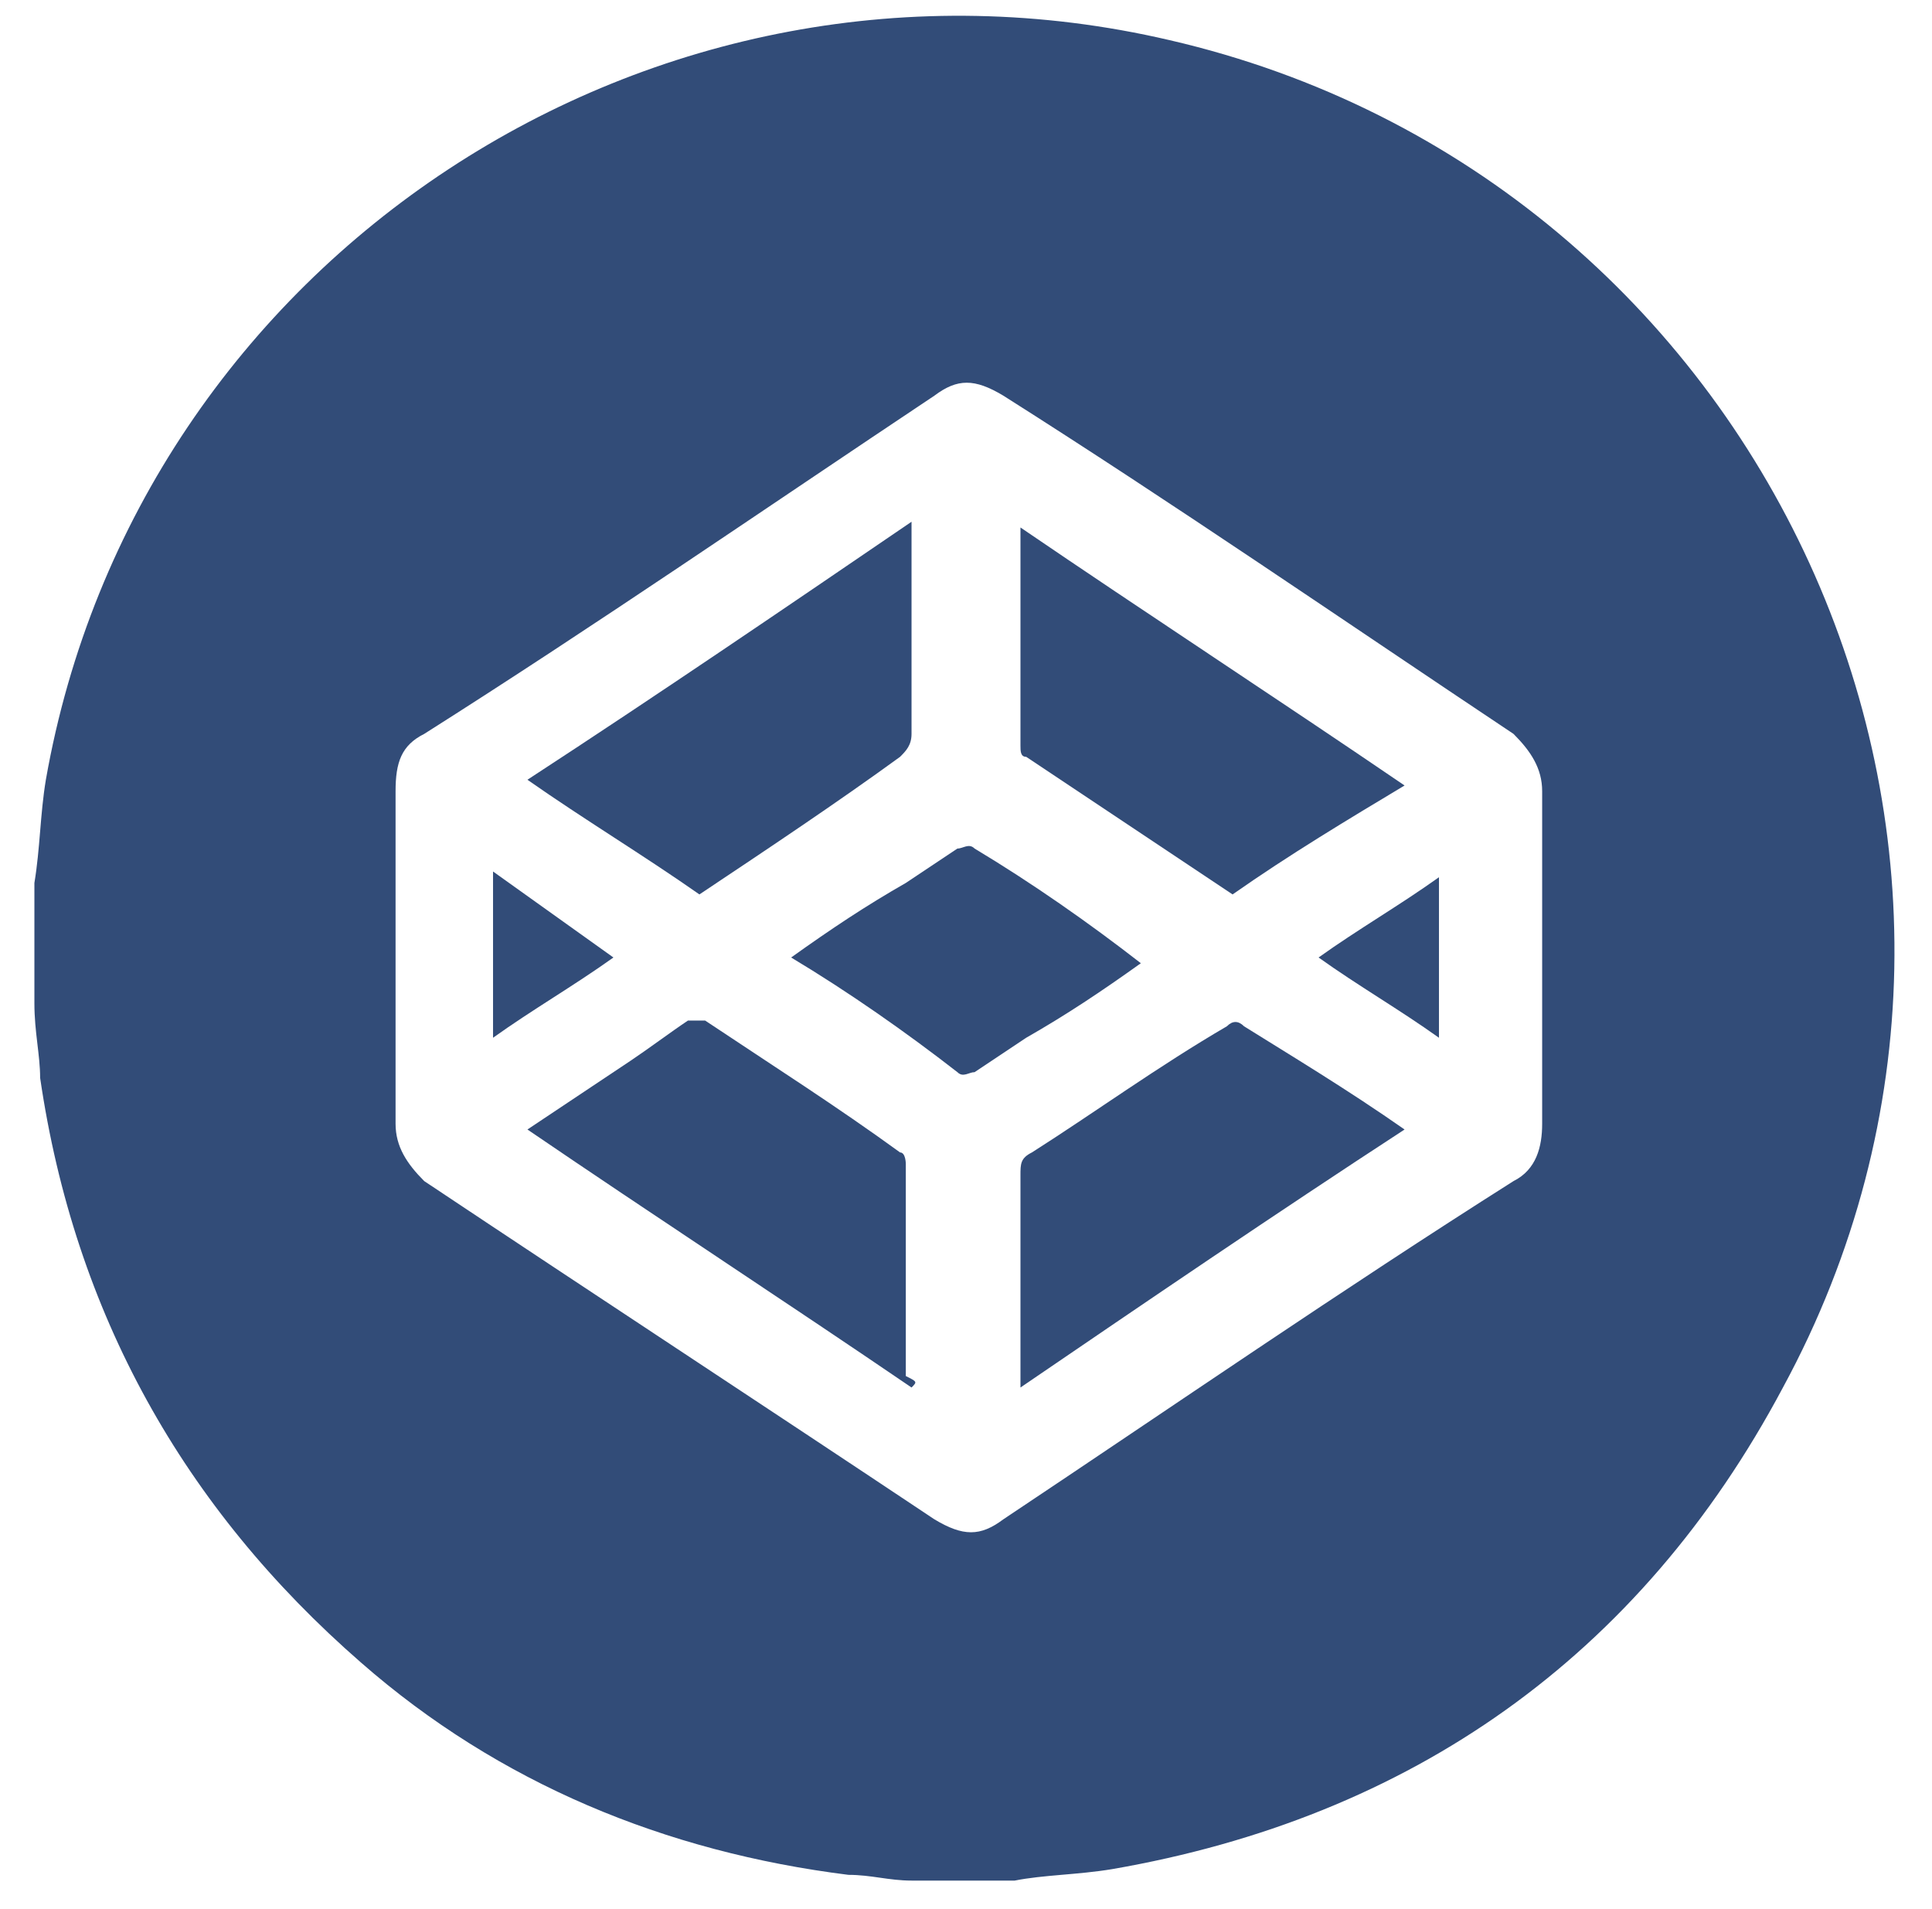 <?xml version="1.0" encoding="utf-8"?>
<!-- Generator: Adobe Illustrator 24.0.3, SVG Export Plug-In . SVG Version: 6.00 Build 0)  -->
<svg version="1.1" id="Layer_1" xmlns="http://www.w3.org/2000/svg" xmlns:xlink="http://www.w3.org/1999/xlink" x="0px" y="0px"
	 viewBox="0 0 33.7 33.3" style="enable-background:new 0 0 33.7 33.3;" xml:space="preserve">
<style type="text/css">
	.st0{fill:#324C78;}
</style>
<g>
	<path class="st0" d="M0.6,17.5c0-0.6,0-1.2,0-1.8c0-0.1,0-0.2,0-0.3c0.1-0.6,0.1-1.2,0.2-1.8c1.6-9.1,10.6-15,19.6-12.9
		c10.4,2.4,15.8,14.1,10.7,23.5c-2.5,4.7-6.5,7.5-11.7,8.4c-0.6,0.1-1.2,0.1-1.7,0.2c-0.6,0-1.2,0-1.8,0c-0.4,0-0.7-0.1-1.1-0.1
		c-3.2-0.4-6.1-1.6-8.5-3.7c-3.1-2.7-5-6.1-5.6-10.2C0.7,18.4,0.6,18,0.6,17.5z M26.9,16.7c0-1,0-1.9,0-2.9c0-0.4-0.2-0.7-0.5-1
		c-3-2-5.9-4-8.9-5.9c-0.5-0.3-0.8-0.3-1.2,0c-3,2-5.9,4-8.9,5.9c-0.4,0.2-0.5,0.5-0.5,1c0,1.9,0,3.9,0,5.8c0,0.4,0.2,0.7,0.5,1
		c3,2,5.9,3.9,8.9,5.9c0.5,0.3,0.8,0.3,1.2,0c3-2,5.9-4,8.9-5.9c0.4-0.2,0.5-0.6,0.5-1C26.9,18.6,26.9,17.6,26.9,16.7z"/>
	<path class="st0" d="M12.2,15.6c-1-0.7-2-1.3-3-2c2.3-1.5,4.5-3,6.7-4.5c0,0.1,0,0.2,0,0.3c0,1.1,0,2.3,0,3.4
		c0,0.2-0.1,0.3-0.2,0.4C14.6,14,13.4,14.8,12.2,15.6z"/>
	<path class="st0" d="M21.5,15.6c-1.2-0.8-2.4-1.6-3.6-2.4c-0.1,0-0.1-0.1-0.1-0.2c0-1.2,0-2.5,0-3.7c0,0,0,0,0-0.1
		c2.2,1.5,4.5,3,6.7,4.5C23.5,14.3,22.5,14.9,21.5,15.6z"/>
	<path class="st0" d="M15.9,24.2c-2.2-1.5-4.5-3-6.7-4.5c0.6-0.4,1.2-0.8,1.8-1.2c0.3-0.2,0.7-0.5,1-0.7c0.1,0,0.2,0,0.3,0
		c1.2,0.8,2.3,1.5,3.4,2.3c0.1,0,0.1,0.2,0.1,0.2c0,1.2,0,2.5,0,3.7C16,24.1,16,24.1,15.9,24.2z"/>
	<path class="st0" d="M24.5,19.7c-2.3,1.5-4.5,3-6.7,4.5c0-0.1,0-0.2,0-0.3c0-1.1,0-2.3,0-3.4c0-0.2,0-0.3,0.2-0.4
		c1.1-0.7,2.2-1.5,3.4-2.2c0.1-0.1,0.2-0.1,0.3,0C22.5,18.4,23.5,19,24.5,19.7z"/>
	<path class="st0" d="M13.8,16.7c0.7-0.5,1.3-0.9,2-1.3c0.3-0.2,0.6-0.4,0.9-0.6c0.1,0,0.2-0.1,0.3,0c1,0.6,2,1.3,2.9,2
		c-0.7,0.5-1.3,0.9-2,1.3c-0.3,0.2-0.6,0.4-0.9,0.6c-0.1,0-0.2,0.1-0.3,0C15.8,18,14.8,17.3,13.8,16.7z"/>
	<path class="st0" d="M10.7,16.7c-0.7,0.5-1.4,0.9-2.1,1.4c0-1,0-1.9,0-2.9C9.3,15.7,10,16.2,10.7,16.7z"/>
	<path class="st0" d="M25.1,18.1c-0.7-0.5-1.4-0.9-2.1-1.4c0.7-0.5,1.4-0.9,2.1-1.4C25.1,16.2,25.1,17.1,25.1,18.1z"/>
</g>
</svg>
